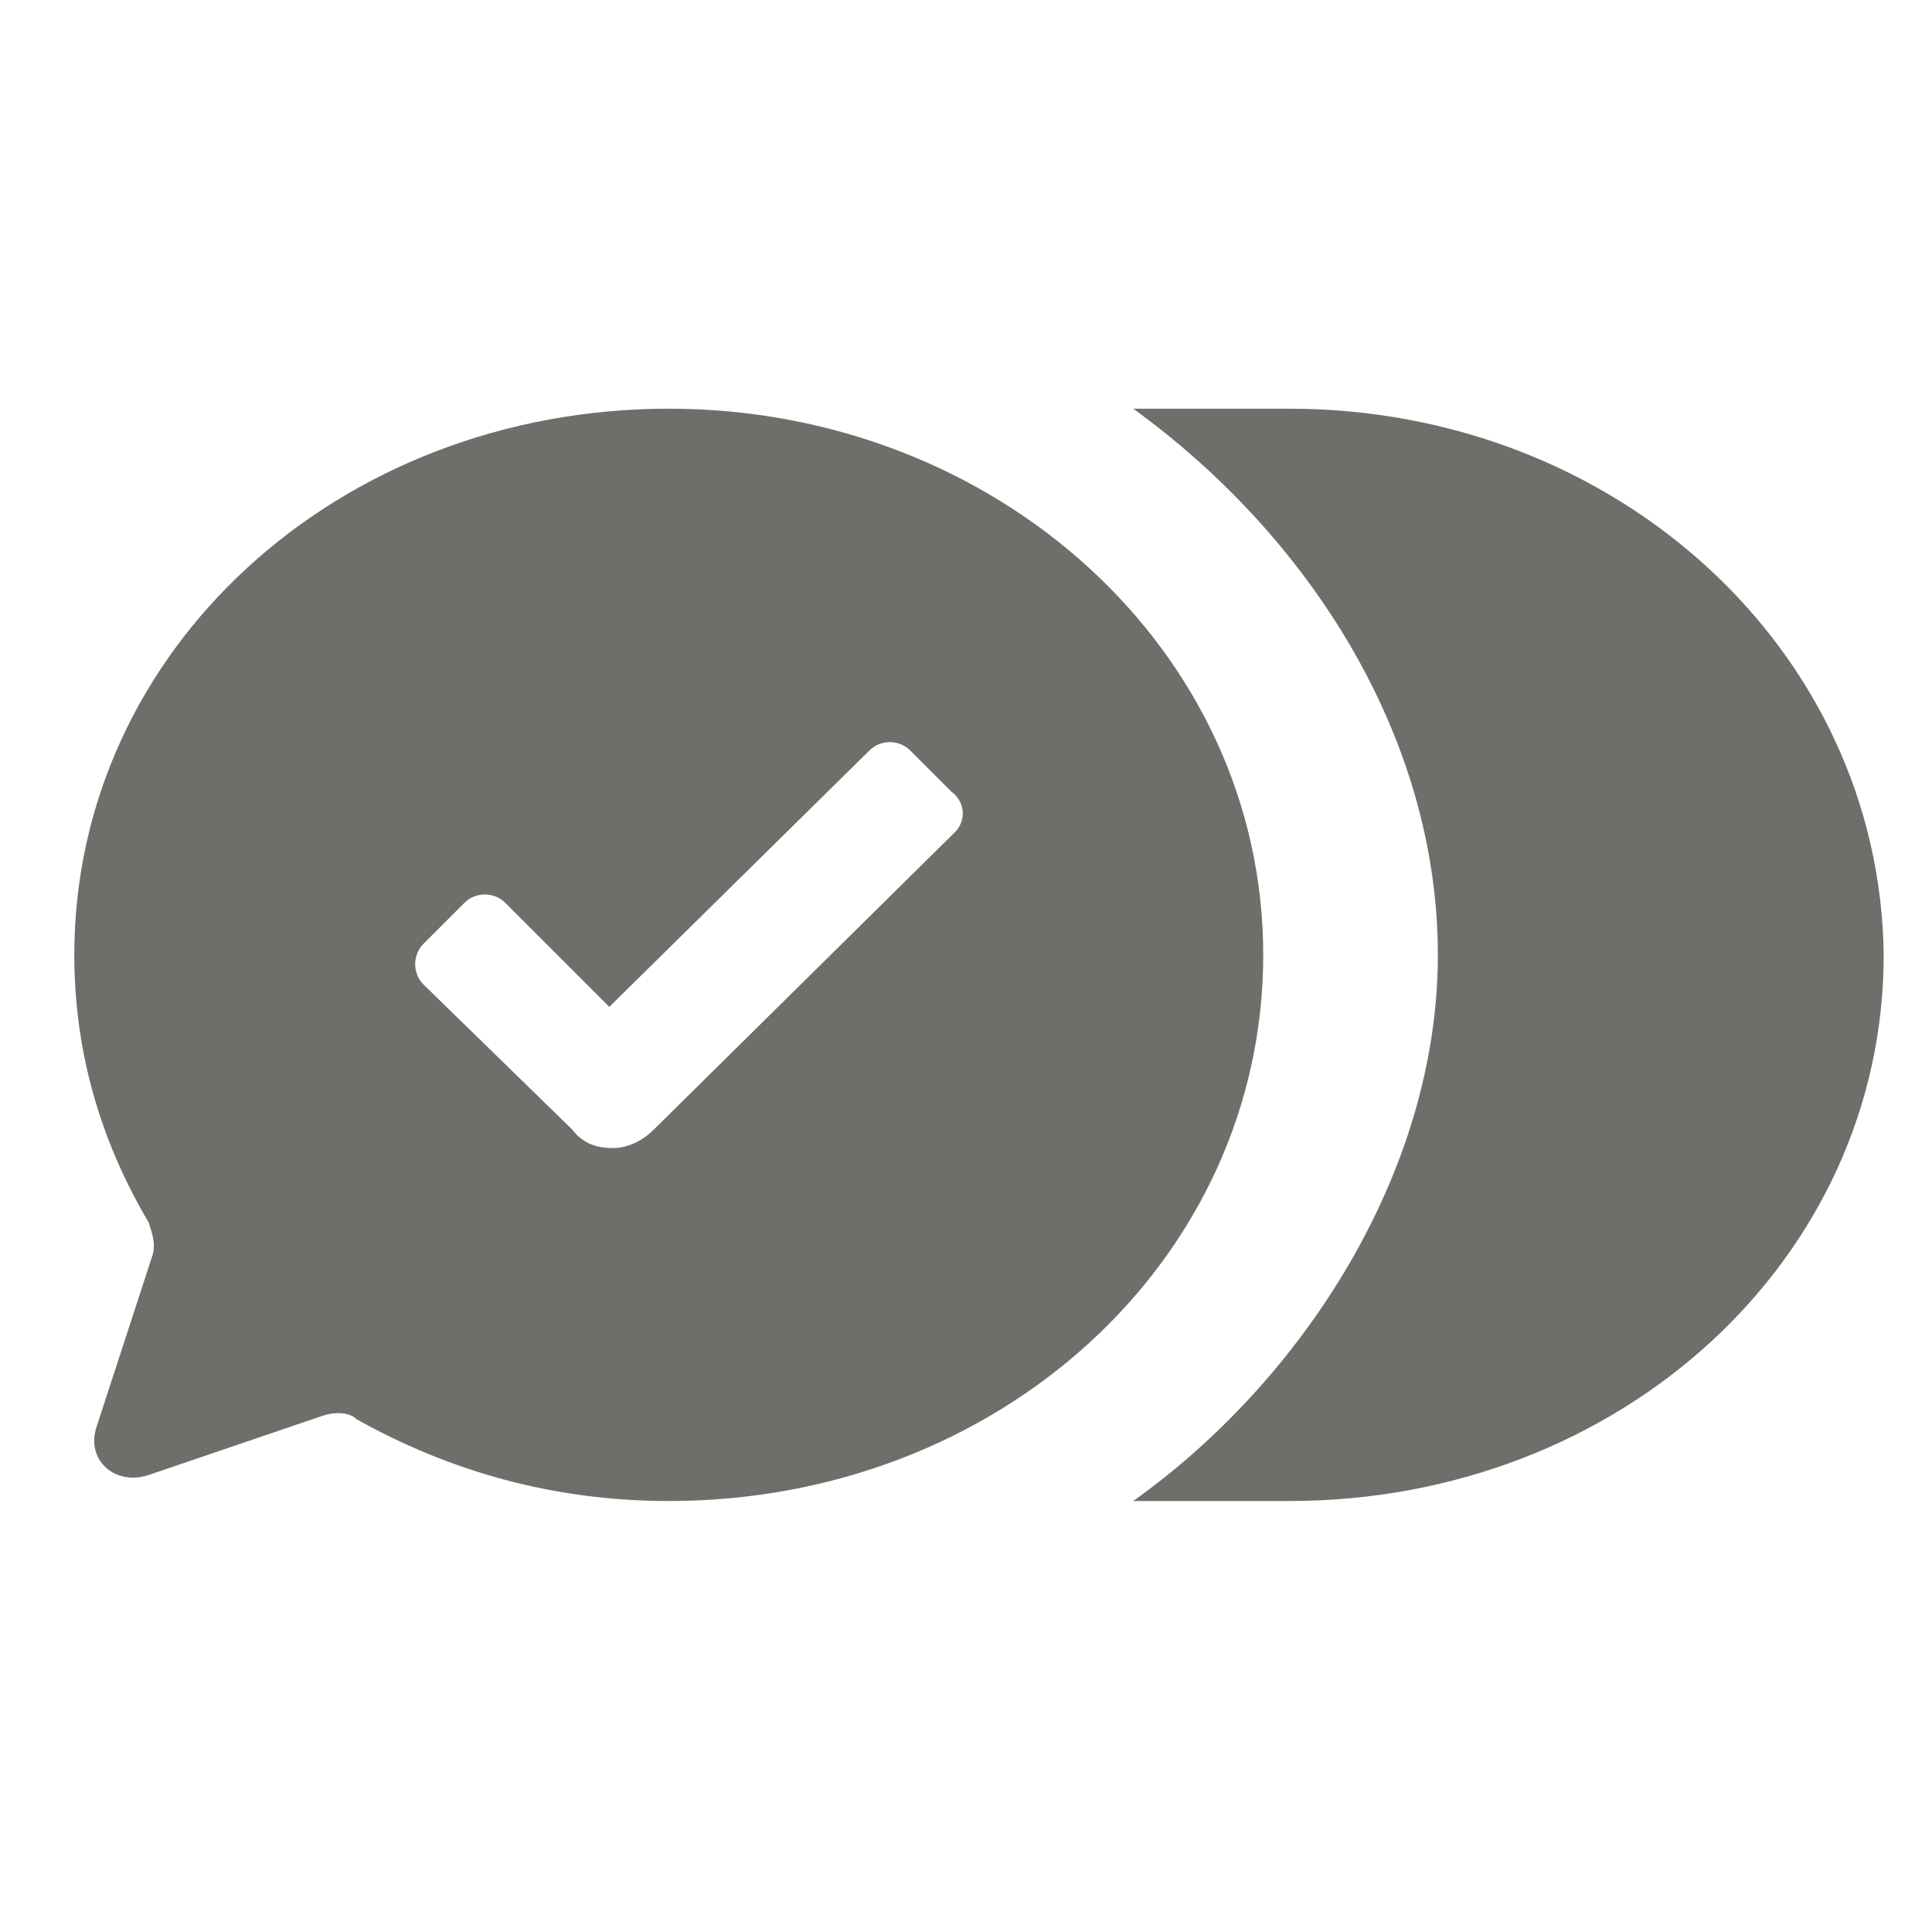 <svg width="26" height="26" viewBox="0 0 26 26" fill="none" xmlns="http://www.w3.org/2000/svg">
<path fill-rule="evenodd" clip-rule="evenodd" d="M9 5.5C4.55 5.5 1 8.75 1 12.85C1 14.15 1.35 15.35 2 16.45C2.05 16.6 2.1 16.75 2.05 16.9L1.3 19.2C1.15 19.65 1.55 20 2 19.85L4.35 19.05C4.5 19 4.7 19 4.8 19.1C6.05 19.8 7.45 20.2 9 20.2C13.45 20.2 17 16.95 17 12.85C17 8.75 13.4 5.5 9 5.5ZM12.85 11.2L8.8 15.2C8.65 15.35 8.45 15.45 8.25 15.45C8.05 15.45 7.85 15.4 7.7 15.2L5.7 13.25C5.55 13.1 5.55 12.85 5.7 12.7L6.25 12.15C6.4 12 6.65 12 6.8 12.15L8.2 13.55L11.7 10.1C11.85 9.95 12.1 9.95 12.25 10.1L12.8 10.65C13 10.8 13 11.05 12.85 11.2ZM17.35 5.5H15.25C17.6 7.2 19.35 9.9 19.35 12.85C19.35 15.8 17.5 18.6 15.25 20.2H17.35C21.8 20.2 25.35 16.95 25.35 12.85C25.3 8.75 21.75 5.5 17.35 5.5Z" fill="#706E6B"/>
</svg>

